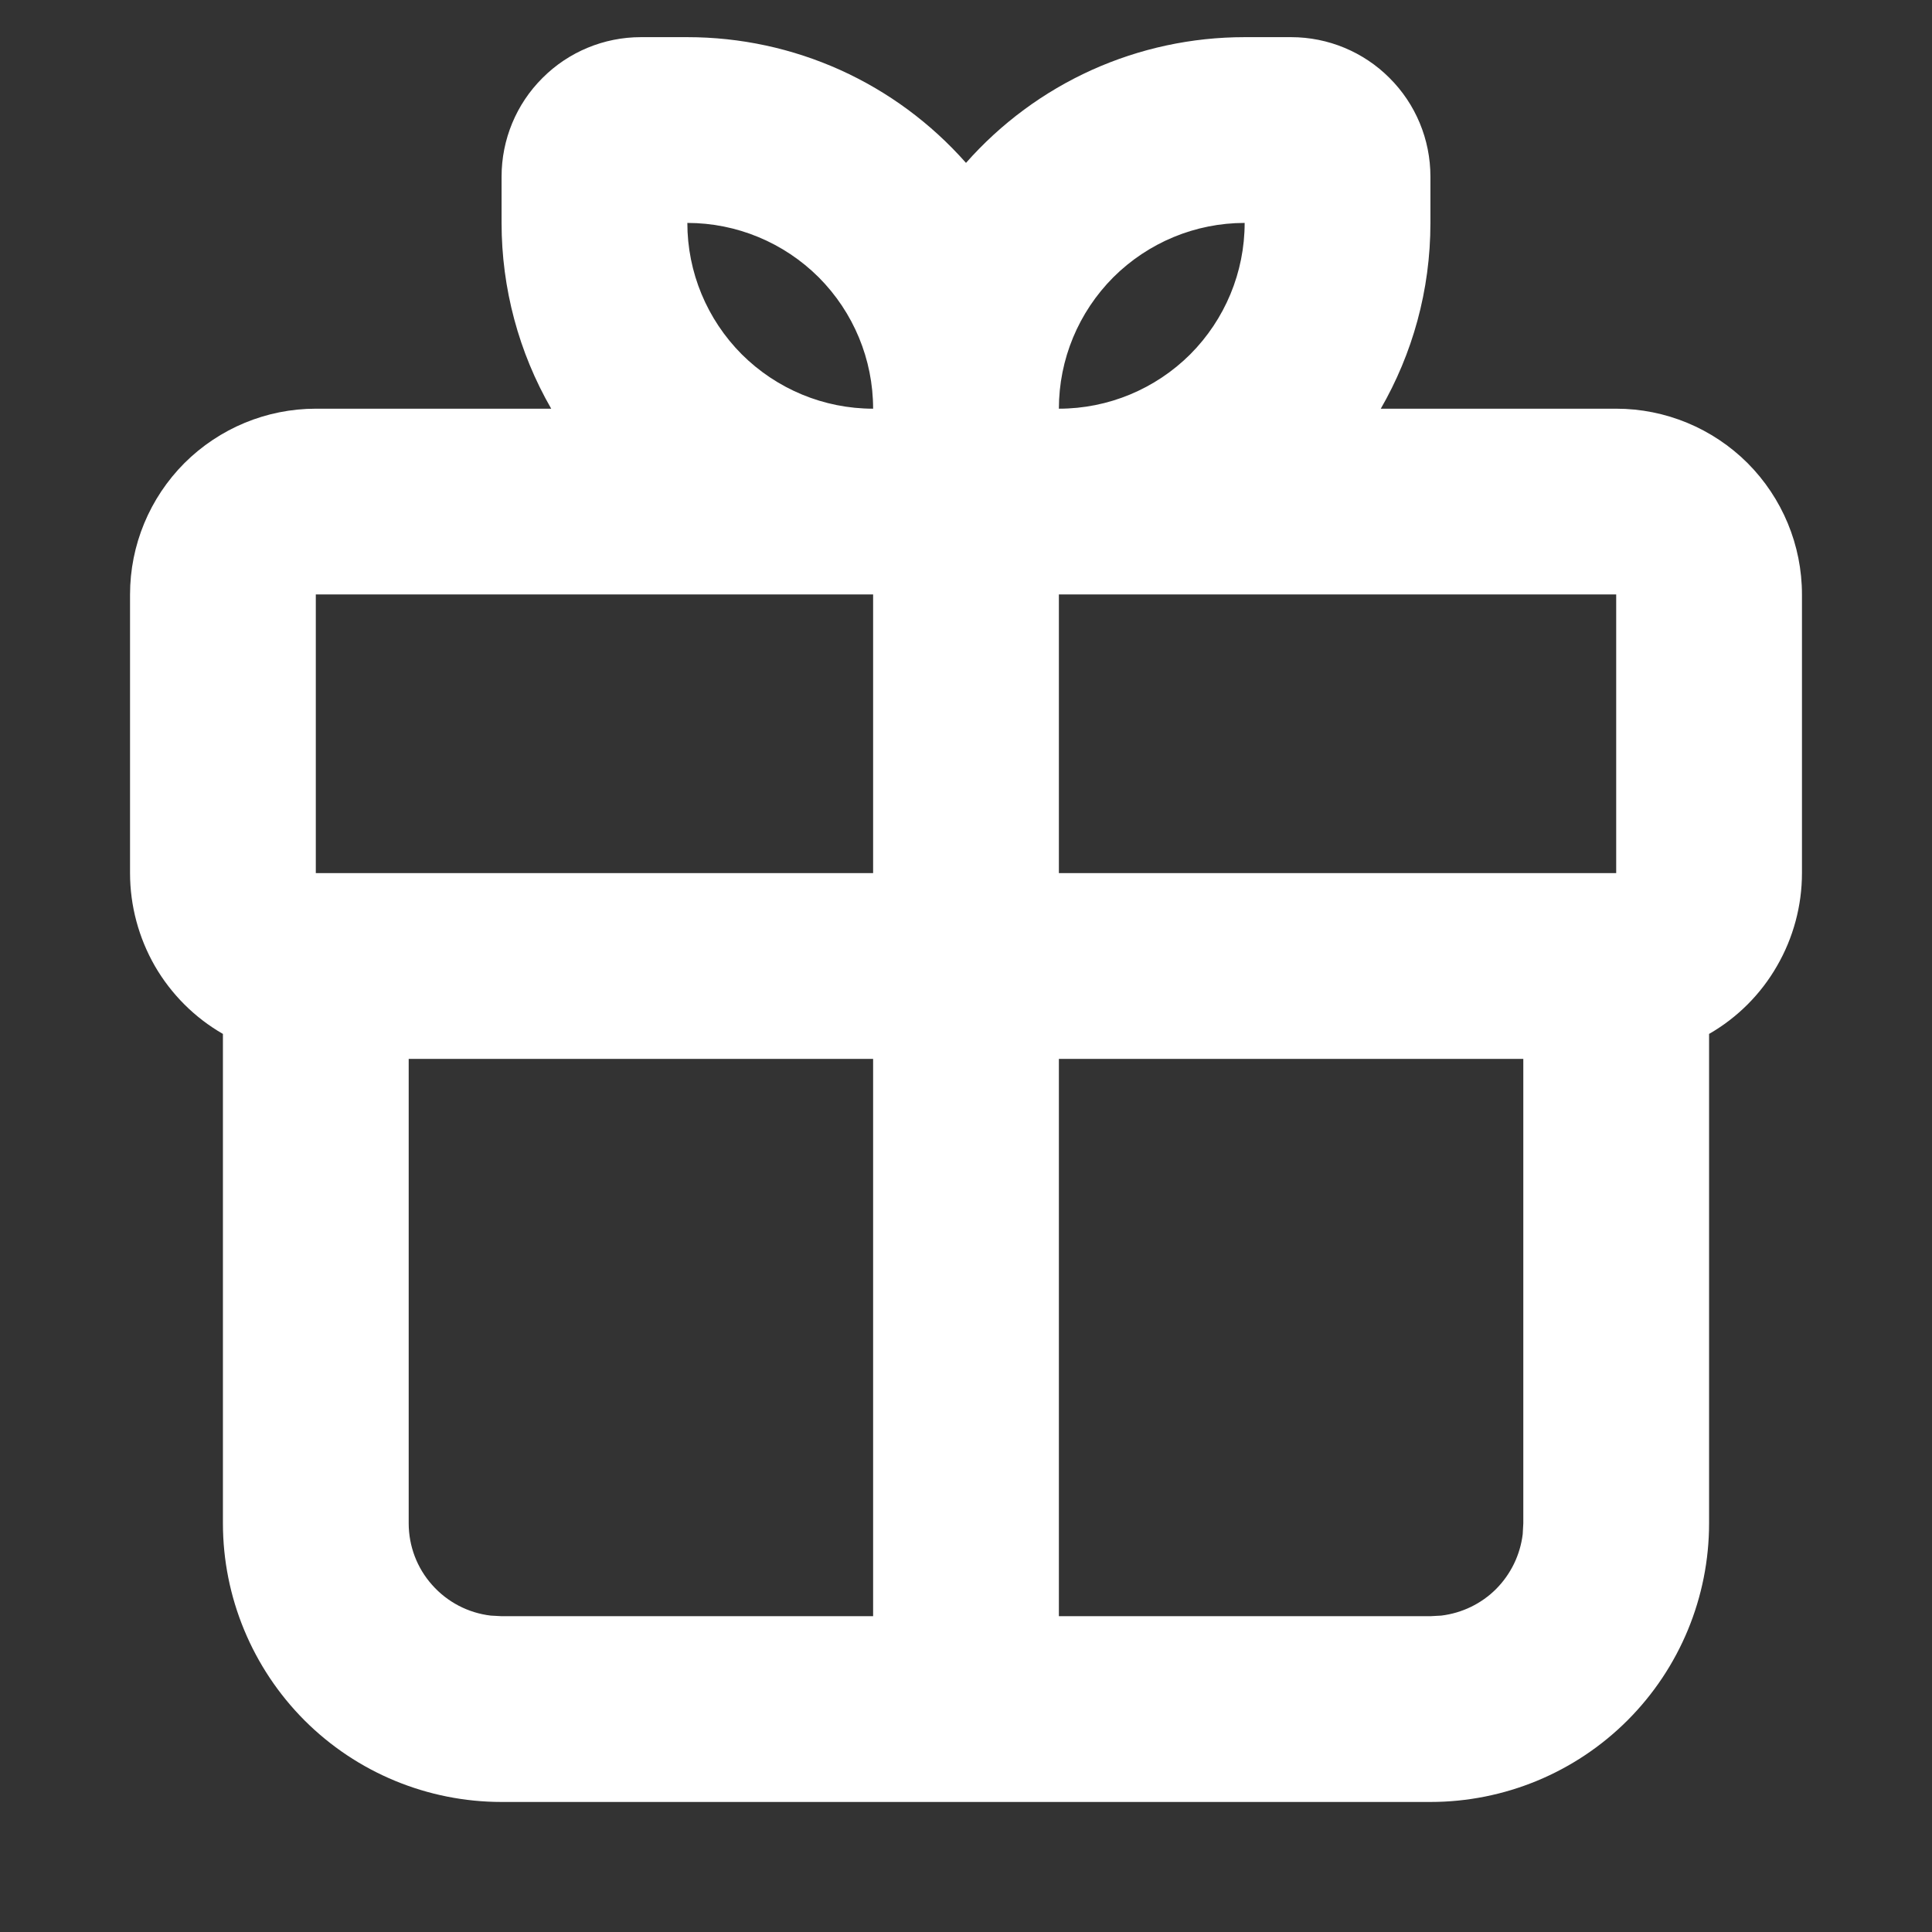 <svg width="13" height="13" viewBox="0 0 13 13" fill="none" xmlns="http://www.w3.org/2000/svg">
<rect x="0" y="0" width="13" height="13" fill="#333333" stroke="none"/>
<path fill-rule="evenodd" clip-rule="evenodd" d="M4.625 0.25C4.98 0.25 5.33 0.325 5.654 0.471C5.977 0.617 6.265 0.83 6.5 1.096C6.735 0.83 7.023 0.617 7.346 0.471C7.67 0.325 8.02 0.25 8.375 0.25H8.688C8.936 0.25 9.175 0.349 9.35 0.525C9.526 0.7 9.625 0.939 9.625 1.188V1.5C9.625 1.956 9.503 2.382 9.291 2.75H10.875C11.207 2.75 11.524 2.882 11.759 3.116C11.993 3.351 12.125 3.668 12.125 4V5.875C12.125 6.094 12.067 6.31 11.957 6.5C11.848 6.69 11.69 6.848 11.5 6.957V10.25C11.5 10.747 11.303 11.224 10.951 11.576C10.599 11.928 10.122 12.125 9.625 12.125H3.375C2.878 12.125 2.401 11.928 2.049 11.576C1.698 11.224 1.5 10.747 1.5 10.25V6.957C1.31 6.848 1.152 6.69 1.042 6.5C0.933 6.31 0.875 6.094 0.875 5.875V4C0.875 3.668 1.007 3.351 1.241 3.116C1.476 2.882 1.793 2.75 2.125 2.75H3.709C3.49 2.37 3.375 1.939 3.375 1.5V1.188C3.375 0.939 3.474 0.7 3.65 0.525C3.825 0.349 4.064 0.25 4.312 0.25H4.625ZM10.25 7.125H7.125V10.875H9.625L9.698 10.871C9.838 10.854 9.968 10.791 10.067 10.692C10.166 10.592 10.229 10.463 10.246 10.323L10.25 10.25V7.125ZM5.875 7.125H2.75V10.25C2.75 10.403 2.806 10.551 2.908 10.665C3.01 10.78 3.15 10.853 3.302 10.871L3.375 10.875H5.875V7.125ZM10.875 4H7.125V5.875H10.875V4ZM5.875 4H2.125V5.875H5.875V4ZM4.625 1.5C4.625 1.832 4.757 2.149 4.991 2.384C5.226 2.618 5.543 2.75 5.875 2.75C5.875 2.418 5.743 2.101 5.509 1.866C5.274 1.632 4.957 1.5 4.625 1.5ZM8.375 1.5C8.043 1.5 7.726 1.632 7.491 1.866C7.257 2.101 7.125 2.418 7.125 2.75C7.457 2.75 7.774 2.618 8.009 2.384C8.243 2.149 8.375 1.832 8.375 1.5Z" fill="white"/>
</svg>
